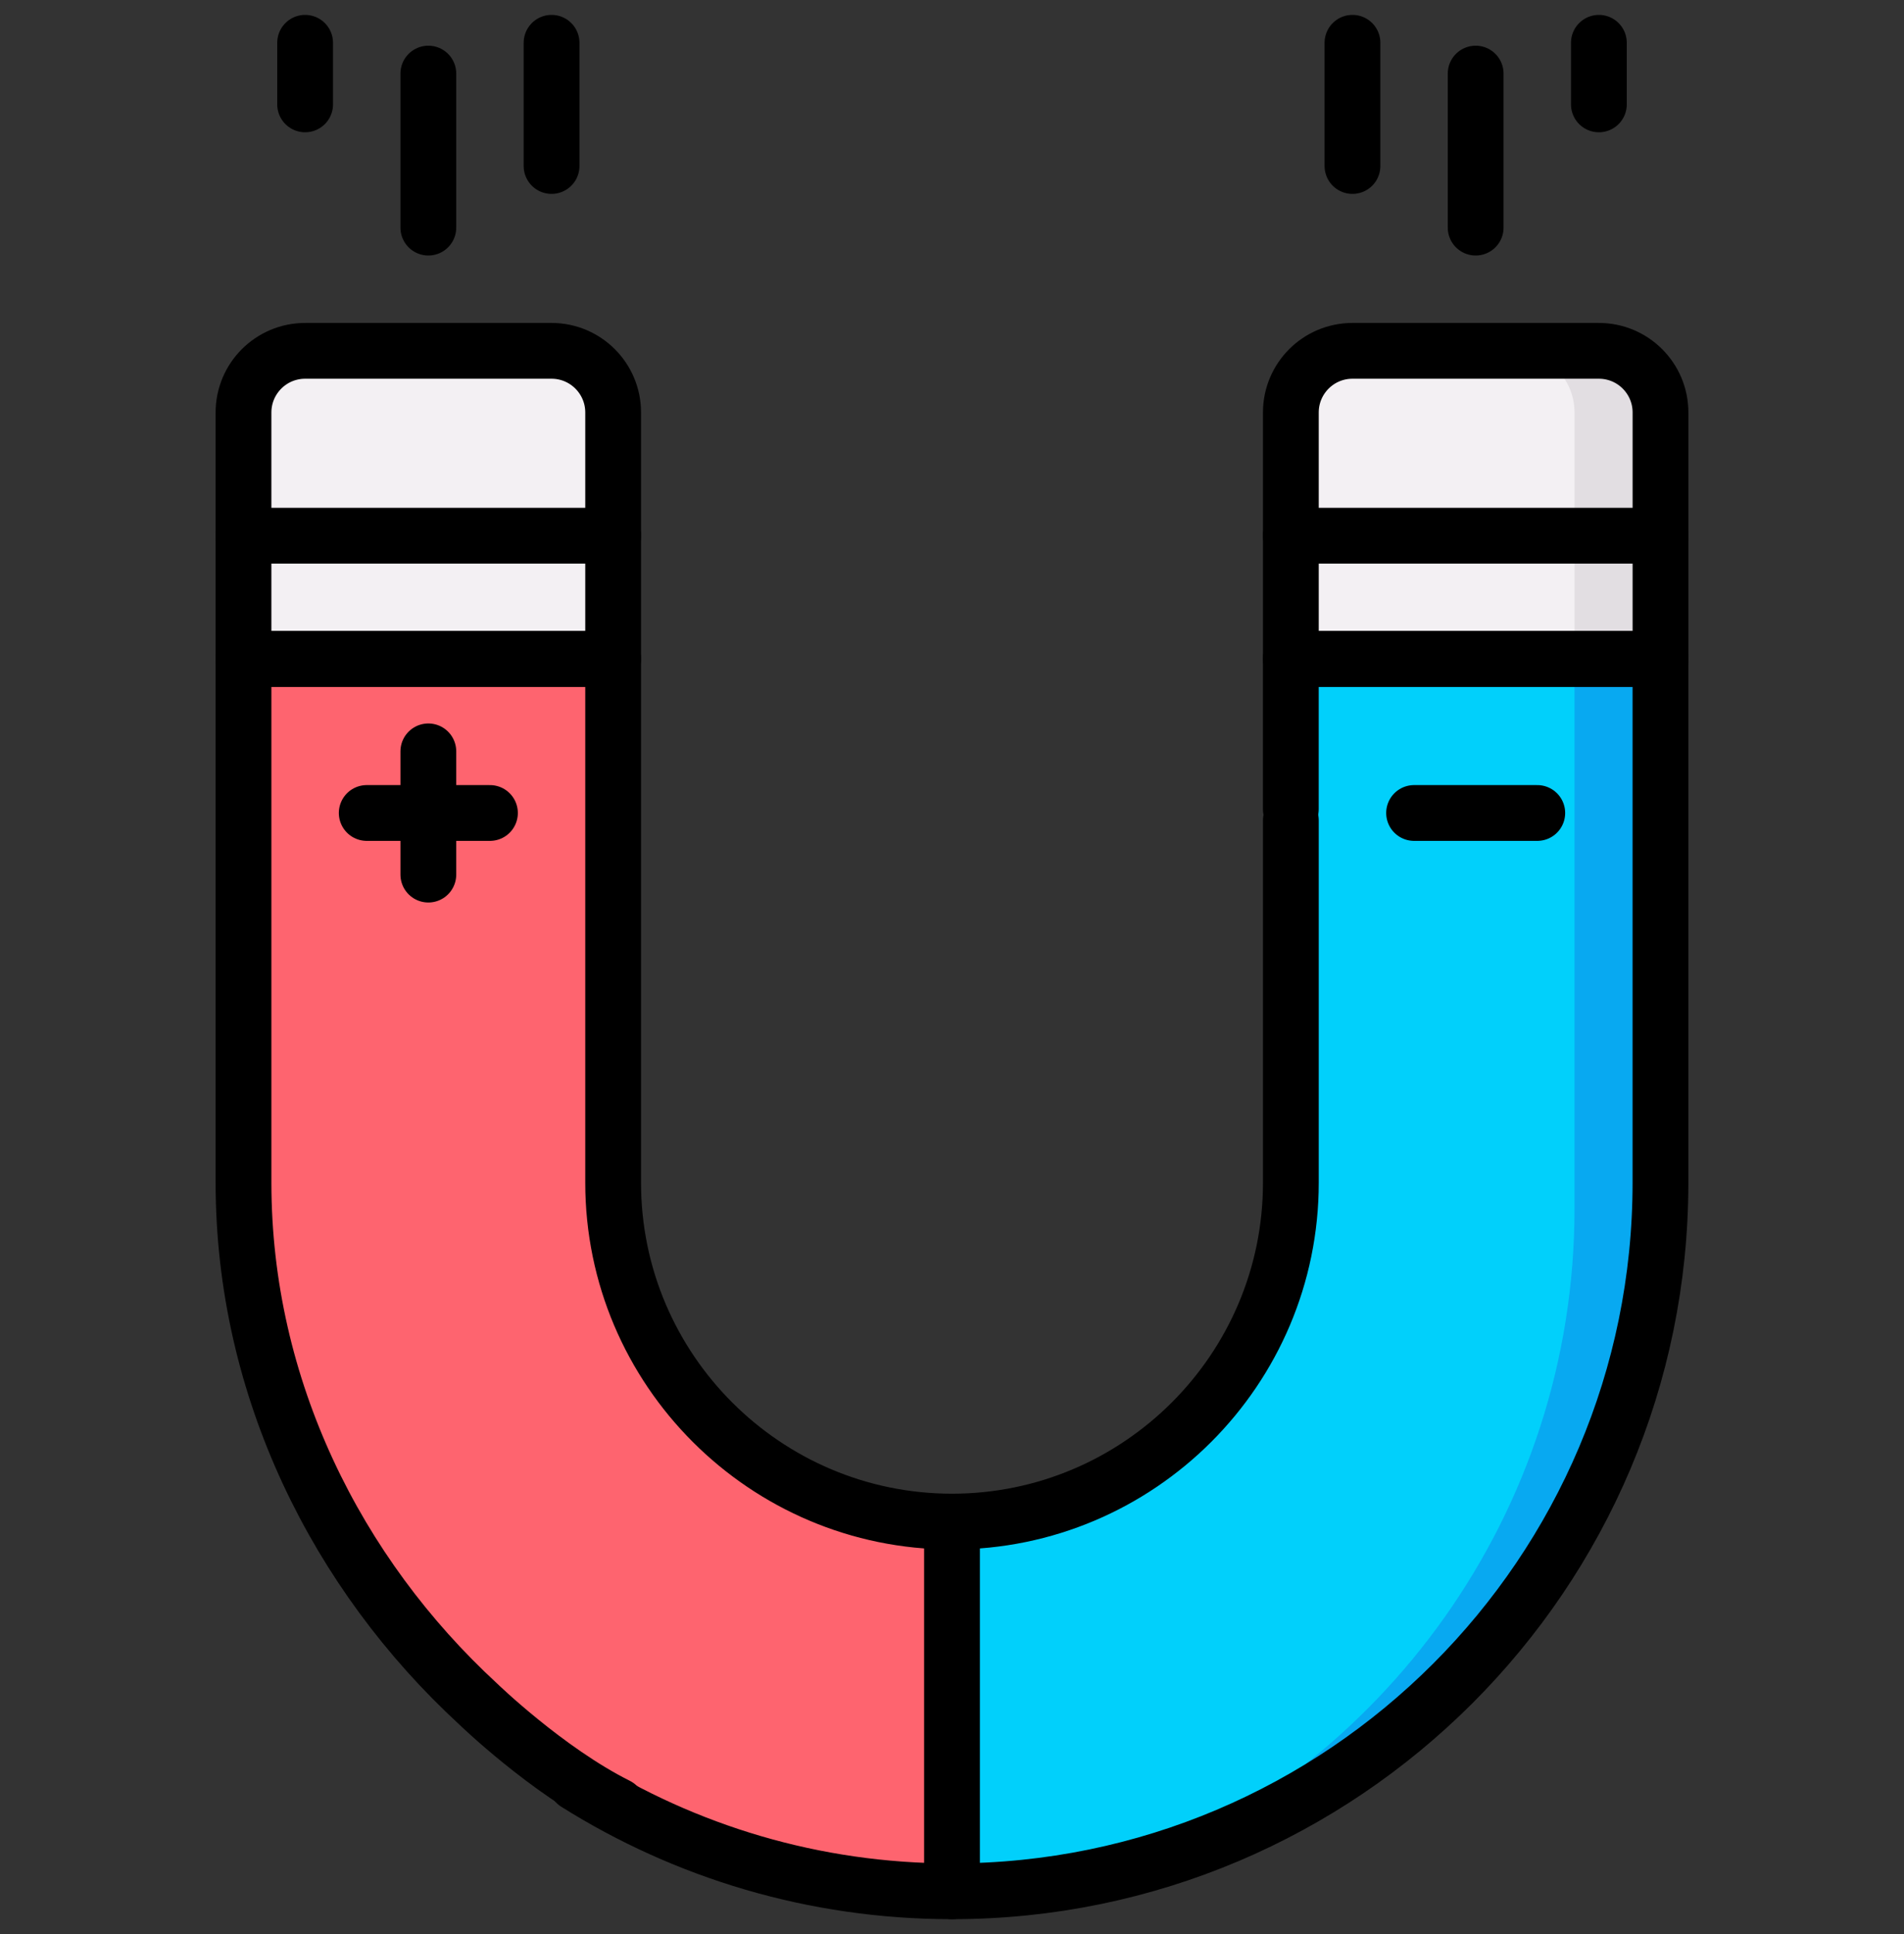 <svg width="64" height="65" viewBox="0 0 64 65" fill="none" xmlns="http://www.w3.org/2000/svg">
<rect x="0" y="0" width="64" height="65" fill="#333333" stroke="none"/>
<g clip-path="url(#clip0_618_552)">
<path d="M20.61 22.146L14.398 23.395L8.185 22.146V13.862C8.185 12.719 9.112 11.791 10.256 11.791H18.54C19.683 11.791 20.61 12.719 20.61 13.862V22.146H20.61Z" fill="#F3F0F3"/>
<path d="M55.814 22.146L49.602 23.395L43.389 22.146V13.862C43.389 12.719 44.316 11.791 45.46 11.791H53.743C54.887 11.791 55.814 12.719 55.814 13.862V22.146H55.814Z" fill="#F3F0F3"/>
<path d="M53.744 11.791H50.855C51.998 11.791 52.925 12.719 52.925 13.862V22.727L55.815 22.146V13.862C55.815 12.719 54.887 11.791 53.744 11.791Z" fill="#E2DEE2"/>
<path d="M43.39 22.146V39.748C43.39 46.028 38.28 51.138 32 51.138L29.065 57.35L32 63.563C45.131 63.563 55.815 52.88 55.815 39.748V22.146H43.39Z" fill="#01D0FB"/>
<path d="M20.61 39.748V22.146H8.185V39.748C8.185 52.88 18.868 63.563 32 63.563V51.138C25.719 51.138 20.61 46.028 20.61 39.748Z" fill="#FE646F"/>
<path d="M52.925 22.146V40.623C52.925 50.83 46.47 59.557 37.428 62.938C47.953 60.475 55.815 51.013 55.815 39.748V22.146H52.925Z" fill="#08A9F1"/>
<path d="M10.256 1.438V3.508" stroke="black" stroke-width="1.875" stroke-miterlimit="10" stroke-linecap="round" stroke-linejoin="round"/>
<path d="M14.398 2.473V7.65" stroke="black" stroke-width="1.875" stroke-miterlimit="10" stroke-linecap="round" stroke-linejoin="round"/>
<path d="M18.54 1.438V5.579" stroke="black" stroke-width="1.875" stroke-miterlimit="10" stroke-linecap="round" stroke-linejoin="round"/>
<path d="M53.744 1.438V3.508" stroke="black" stroke-width="1.875" stroke-miterlimit="10" stroke-linecap="round" stroke-linejoin="round"/>
<path d="M49.602 2.473V7.65" stroke="black" stroke-width="1.875" stroke-miterlimit="10" stroke-linecap="round" stroke-linejoin="round"/>
<path d="M45.461 1.438V5.579" stroke="black" stroke-width="1.875" stroke-miterlimit="10" stroke-linecap="round" stroke-linejoin="round"/>
<path d="M20.61 22.146H8.185V13.862C8.185 12.719 9.113 11.791 10.256 11.791H18.54C19.683 11.791 20.61 12.719 20.61 13.862V22.146H20.61Z" stroke="black" stroke-width="1.875" stroke-miterlimit="10" stroke-linecap="round" stroke-linejoin="round"/>
<path d="M55.815 22.146H43.39V13.862C43.39 12.719 44.317 11.791 45.461 11.791H53.744C54.888 11.791 55.815 12.719 55.815 13.862V22.146H55.815Z" stroke="black" stroke-width="1.875" stroke-miterlimit="10" stroke-linecap="round" stroke-linejoin="round"/>
<path d="M43.39 27.571V39.749C43.39 46.029 38.28 51.138 32 51.138C25.72 51.138 20.61 46.029 20.61 39.749V22.146H8.185V39.749C8.185 46.667 11.339 52.906 16.065 57.261C16.065 57.261 18.375 59.501 20.75 60.688" stroke="black" stroke-width="1.875" stroke-miterlimit="10" stroke-linecap="round" stroke-linejoin="round"/>
<path d="M43.389 27.195V22.146H55.814V39.748C55.814 52.88 45.131 63.563 32 63.563C27.362 63.563 23.029 62.23 19.365 59.928" stroke="black" stroke-width="1.875" stroke-miterlimit="10" stroke-linecap="round" stroke-linejoin="round"/>
<path d="M14.398 25.252V29.394" stroke="black" stroke-width="1.875" stroke-miterlimit="10" stroke-linecap="round" stroke-linejoin="round"/>
<path d="M16.469 27.323H12.327" stroke="black" stroke-width="1.875" stroke-miterlimit="10" stroke-linecap="round" stroke-linejoin="round"/>
<path d="M51.673 27.323H47.532" stroke="black" stroke-width="1.875" stroke-miterlimit="10" stroke-linecap="round" stroke-linejoin="round"/>
<path d="M32 51.138V63.563" stroke="black" stroke-width="1.875" stroke-miterlimit="10" stroke-linecap="round" stroke-linejoin="round"/>
<path d="M8.185 18.004H20.61" stroke="black" stroke-width="1.875" stroke-miterlimit="10" stroke-linecap="round" stroke-linejoin="round"/>
<path d="M43.39 18.004H55.815" stroke="black" stroke-width="1.875" stroke-miterlimit="10" stroke-linecap="round" stroke-linejoin="round"/>
</g>
<defs>
<clipPath id="clip0_618_552">
<rect width="64" height="64" fill="white" transform="translate(0 0.5)"/>
</clipPath>
</defs>
</svg>
